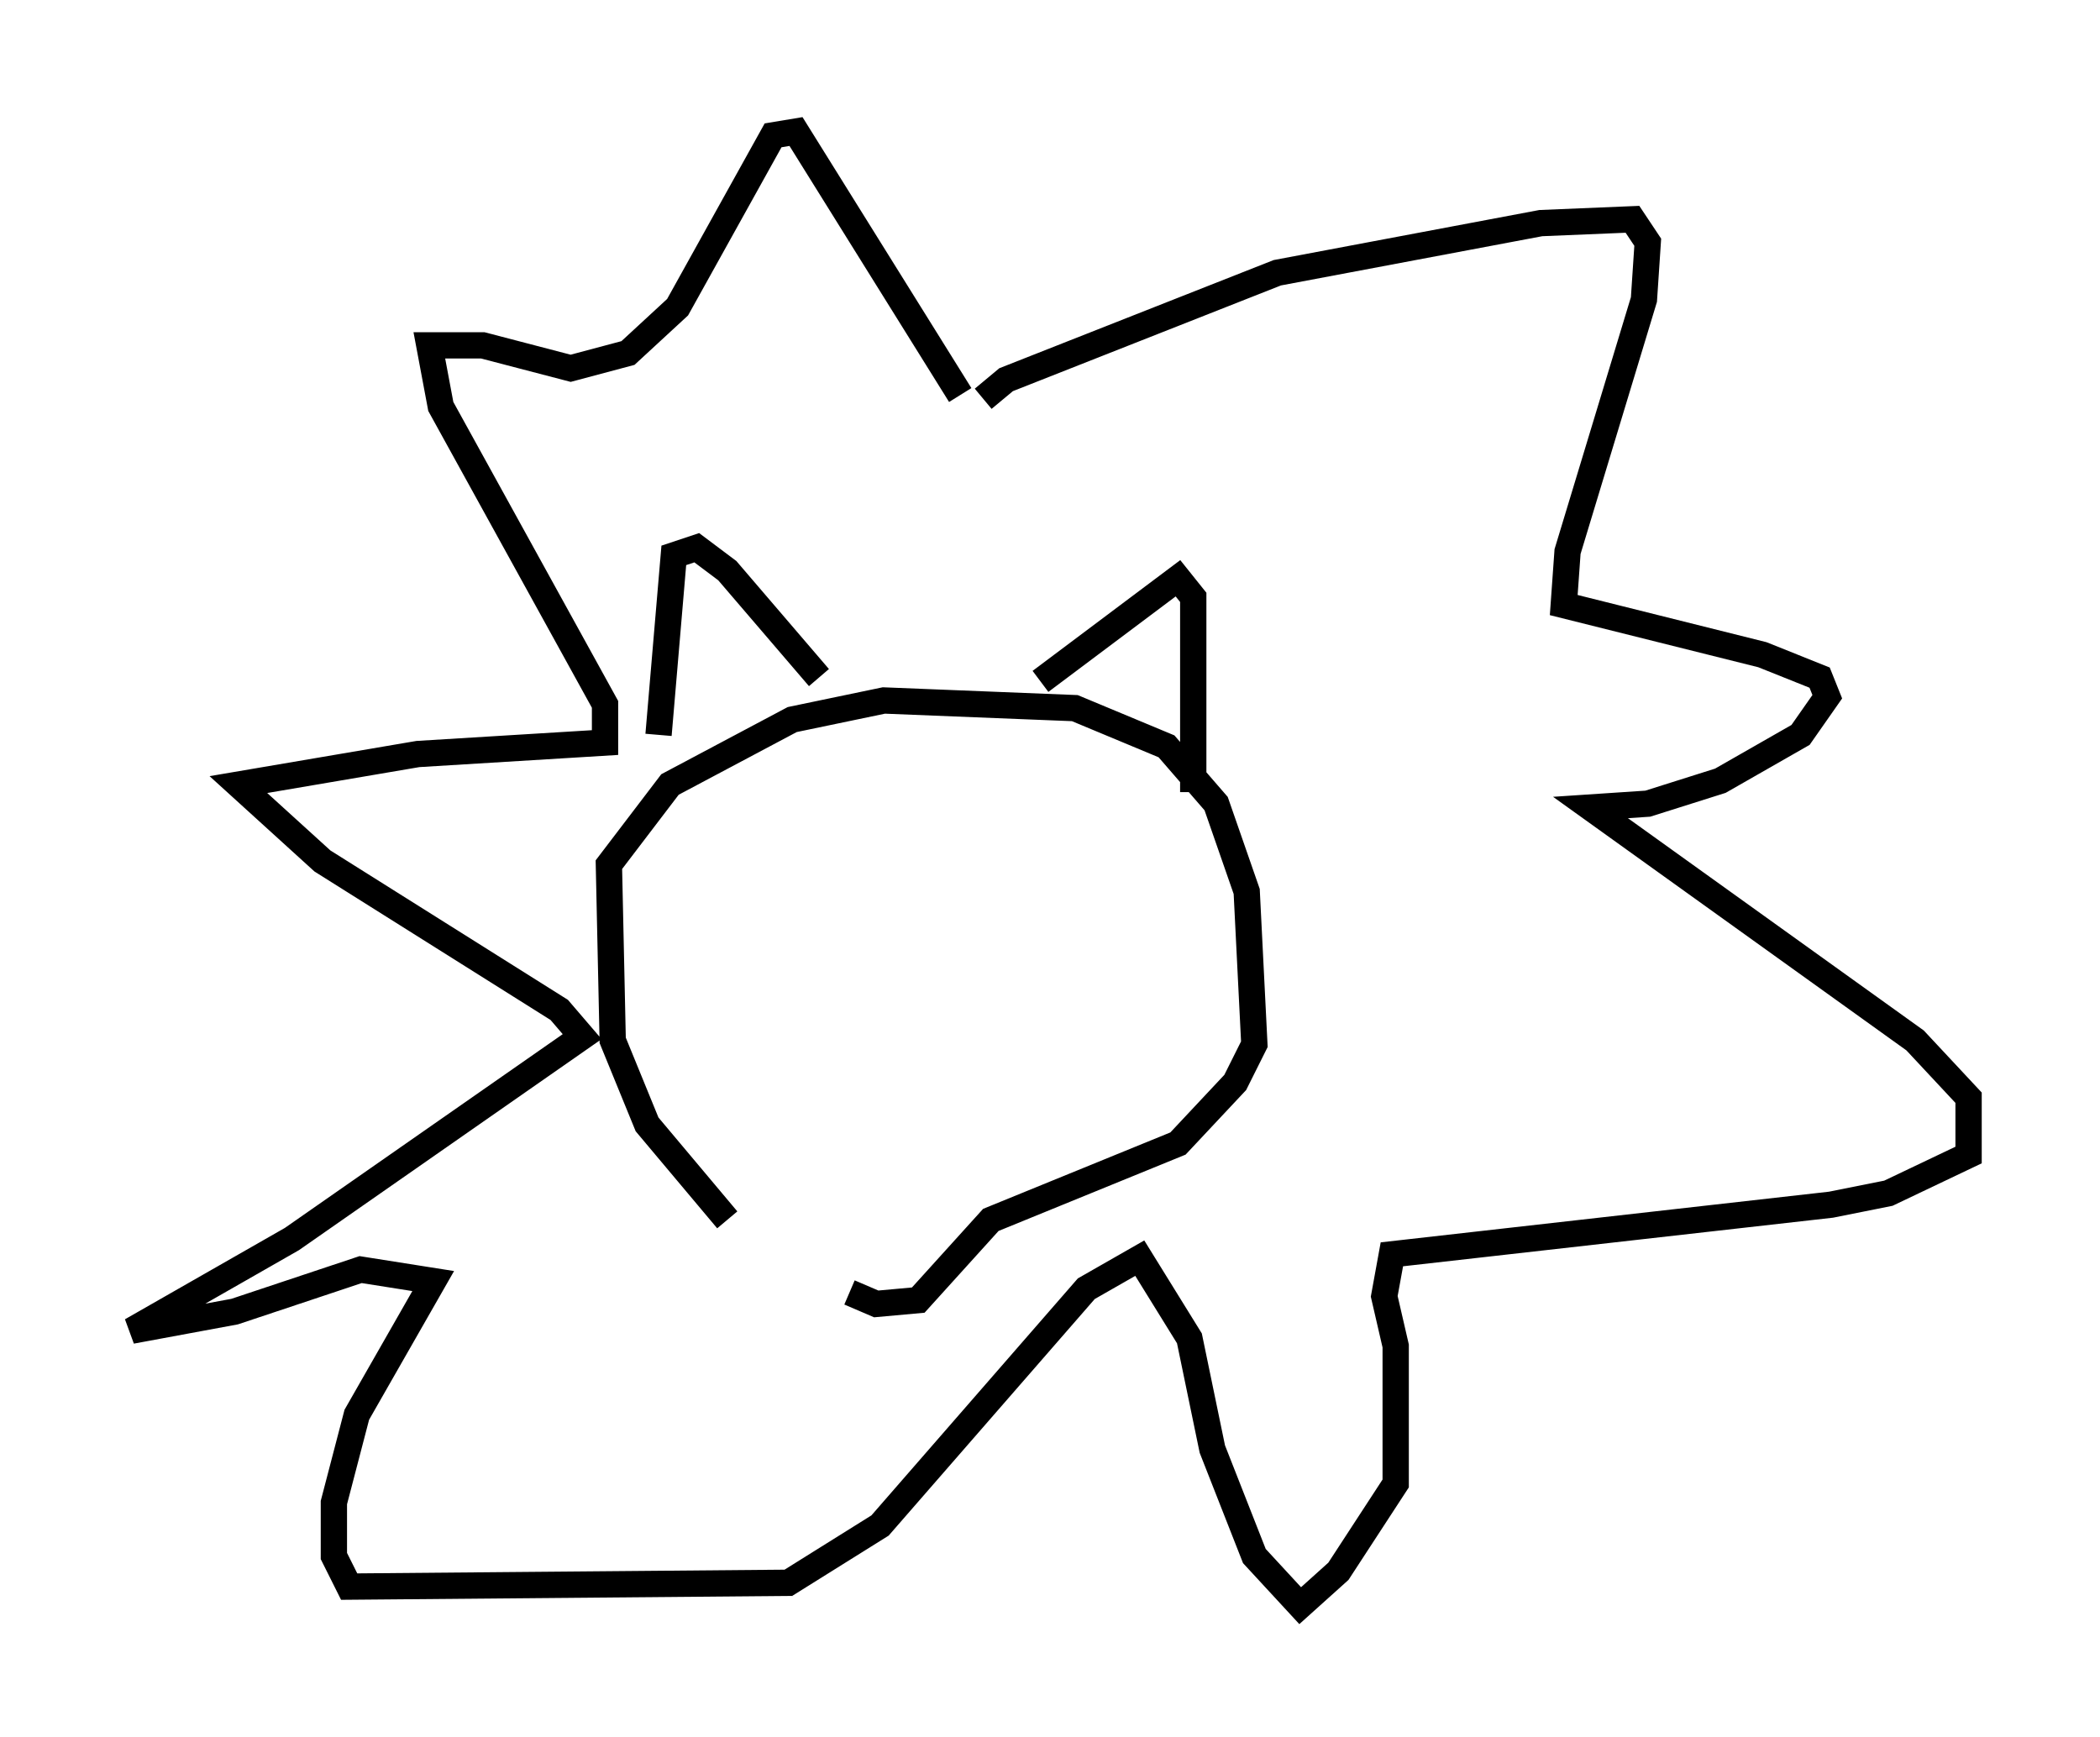 <?xml version="1.0" encoding="utf-8" ?>
<svg baseProfile="full" height="66.067" version="1.1" width="79.866" xmlns="http://www.w3.org/2000/svg" xmlns:ev="http://www.w3.org/2001/xml-events" xmlns:xlink="http://www.w3.org/1999/xlink"><defs /><rect fill="white" height="66.067" width="79.866" x="0" y="0" /><path d="M31.581, 49.011 m-3.922, -2.615 l-3.05, -3.631 -1.307, -3.196 l-0.145, -6.682 2.324, -3.05 l4.648, -2.469 3.486, -0.726 l7.263, 0.291 3.486, 1.453 l1.888, 2.179 1.162, 3.341 l0.291, 5.81 -0.726, 1.453 l-2.179, 2.324 -7.117, 2.905 l-2.76, 3.05 -1.598, 0.145 l-1.017, -0.436 m-7.263, -21.207 l0.581, -6.827 0.872, -0.291 l1.162, 0.872 3.486, 4.067 m8.425, 0.145 l5.229, -3.922 0.581, 0.726 l0.0, 7.408 m-7.989, -14.961 l0.872, -0.726 10.313, -4.067 l10.022, -1.888 3.486, -0.145 l0.581, 0.872 -0.145, 2.179 l-2.905, 9.587 -0.145, 2.034 l7.553, 1.888 2.179, 0.872 l0.291, 0.726 -1.017, 1.453 l-3.05, 1.743 -2.76, 0.872 l-2.179, 0.145 12.346, 8.86 l2.034, 2.179 0.0, 2.179 l-3.05, 1.453 -2.179, 0.436 l-16.704, 1.888 -0.291, 1.598 l0.436, 1.888 0.0, 5.229 l-2.179, 3.341 -1.453, 1.307 l-1.743, -1.888 -1.598, -4.067 l-0.872, -4.212 -1.888, -3.05 l-2.034, 1.162 -7.844, 9.006 l-3.486, 2.179 -16.704, 0.145 l-0.581, -1.162 0.0, -2.034 l0.872, -3.341 2.905, -5.084 l-2.76, -0.436 -4.793, 1.598 l-3.922, 0.726 6.101, -3.486 l11.039, -7.698 -0.872, -1.017 l-9.006, -5.665 -3.196, -2.905 l6.827, -1.162 7.117, -0.436 l0.0, -1.453 -6.246, -11.33 l-0.436, -2.324 2.034, 0.0 l3.341, 0.872 2.179, -0.581 l1.888, -1.743 3.631, -6.536 l0.872, -0.145 6.246, 10.022 " fill="none" stroke="black" stroke-width="1" /></svg>